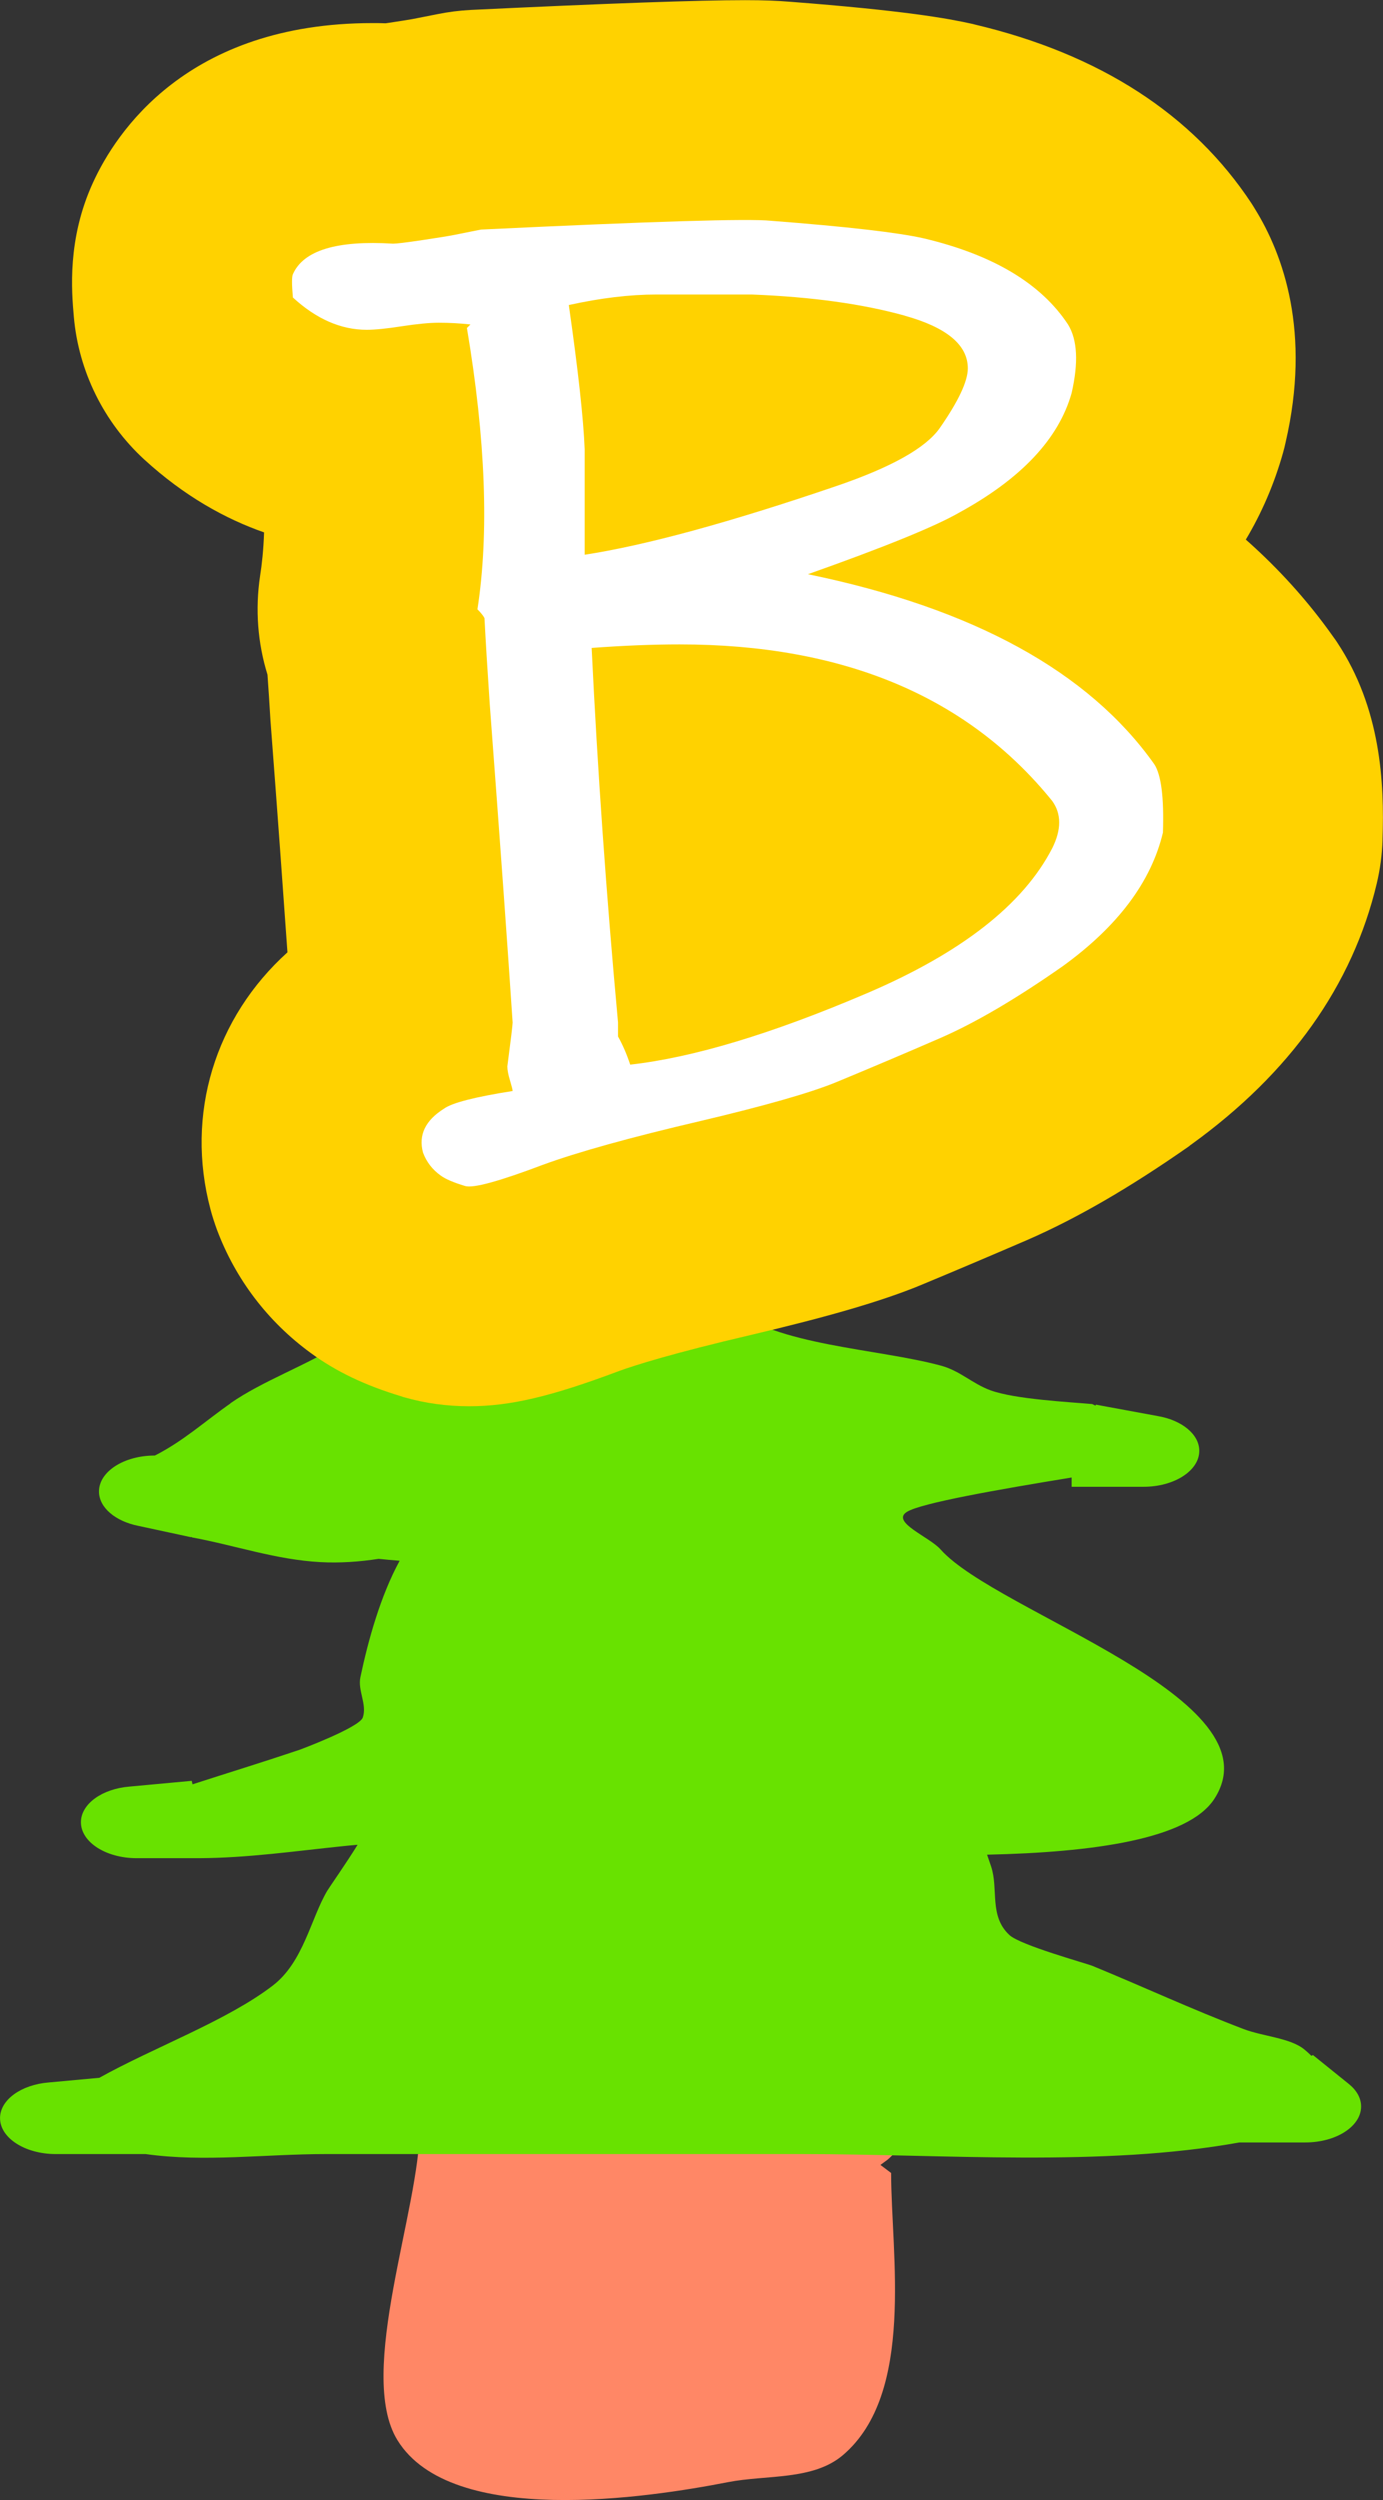 <svg version="1.1" xmlns="http://www.w3.org/2000/svg" xmlns:xlink="http://www.w3.org/1999/xlink" width="33.251" height="60.092" viewBox="0,0,33.251,60.092"><rect x="0" y="0" width="33.251" height="60.092" fill="#333333" stroke="none"/><g transform="translate(-223.375,-149.954)"><g stroke="none" stroke-miterlimit="10"><path d="M244.976,199.482c1.06,1.325 -0.265,2.386 -0.265,2.386l-0.168,0.123l0.257,0.194c0,1.948 0.581,5.298 -1.157,6.78c-0.72,0.614 -1.835,0.47 -2.764,0.651c-1.915,0.374 -6.648,1.101 -7.948,-1.008c-0.996,-1.616 0.548,-5.589 0.534,-7.518c0,0 0,-1.697 1.697,-1.697c0.761,0 1.181,0.342 1.413,0.718c1.723,-0.159 3.38,-0.179 5.146,-0.075l0.871,-0.819c0,0 1.325,-1.06 2.386,0.265z" fill="#ff8766" stroke-width="0.5"/><path d="M228.913,183.685c0.779,-0.542 1.816,-0.905 2.635,-1.422c2.041,-1.288 3.074,-1.927 4.296,-3.509c0.214,-0.277 0.877,-2.186 1.106,-2.457c0.956,-1.131 0.672,-2.061 0.967,-3.303l0.166,-0.101l-0.085,-0.028l0.635,-0.82c0.215,-0.292 0.676,-0.495 1.211,-0.495c0.74,0 1.34,0.387 1.34,0.864c0,0.037 -0.004,0.073 -0.01,0.108l-0.214,1.243l-0.019,-0.001c0.002,0.02 0.004,0.039 0.006,0.059c0.033,0.383 -0.327,0.738 -0.432,1.116c-0.195,0.703 -0.12,1.427 -0.198,2.14c-0.145,1.315 -0.849,3.127 0.578,4.283c1.167,0.945 3.558,1 5.102,1.417c0.462,0.125 0.754,0.432 1.189,0.592c0.592,0.217 1.889,0.281 2.449,0.332l0.078,0.038l0.011,-0.024l1.485,0.274c0.575,0.097 1,0.435 1,0.836c0,0.477 -0.6,0.864 -1.34,0.864h-1.729l0,-0.223c-1.748,0.286 -3.635,0.615 -3.965,0.829c-0.38,0.246 0.546,0.598 0.813,0.899c1.357,1.529 8.146,3.578 6.584,5.995c-0.63,0.975 -2.926,1.287 -5.465,1.343c0.033,0.094 0.066,0.189 0.097,0.283c0.182,0.545 -0.054,1.192 0.441,1.649c0.266,0.246 1.84,0.677 2.001,0.743c1.216,0.499 2.371,1.037 3.625,1.515c0.475,0.181 1.128,0.213 1.467,0.494c0.059,0.049 0.115,0.1 0.167,0.151l0.037,-0.019l0.858,0.692c0.188,0.149 0.3,0.339 0.3,0.545c0,0.477 -0.6,0.864 -1.34,0.864h-1.589c-3.287,0.596 -7.109,0.279 -10.515,0.279c-3.819,0 -7.637,0 -11.456,0c-1.441,0 -2.916,0.2 -4.323,0h-2.161c-0.74,0 -1.34,-0.387 -1.34,-0.864c0,-0.44 0.51,-0.804 1.17,-0.857l1.217,-0.112c1.313,-0.732 3.069,-1.371 4.171,-2.217c0.738,-0.566 0.913,-1.612 1.311,-2.281c0.052,-0.087 0.446,-0.647 0.728,-1.103c-0.115,0.01 -0.229,0.02 -0.342,0.032c-1.147,0.118 -2.295,0.284 -3.457,0.29h-1.513c-0.74,0 -1.34,-0.387 -1.34,-0.864c0,-0.44 0.51,-0.804 1.17,-0.857l1.494,-0.138l0.019,0.084c0.823,-0.267 1.651,-0.52 2.559,-0.825c0.057,-0.019 1.454,-0.544 1.535,-0.781c0.107,-0.315 -0.126,-0.648 -0.058,-0.968c0.187,-0.886 0.482,-1.953 0.944,-2.8c-0.168,-0.013 -0.337,-0.028 -0.506,-0.046c-0.457,0.071 -0.932,0.104 -1.397,0.079c-1.069,-0.057 -2.054,-0.403 -3.085,-0.593l-0.024,-0.014l-0.004,0.008l-1.268,-0.273c-0.547,-0.109 -0.945,-0.437 -0.945,-0.826c0,-0.477 0.6,-0.864 1.34,-0.864c0.001,0 0.002,0 0.004,0c0.691,-0.351 1.217,-0.835 1.818,-1.253z" fill="#68e200" stroke-width="0.5"/><g stroke-width="1"><path d="M256.615,170.138c-0.01,0.356 -0.058,0.706 -0.139,1.052c-0.581,2.446 -2.08,4.555 -4.454,6.27c-0.019,0.014 -0.043,0.029 -0.062,0.048c-1.437,1.004 -2.71,1.739 -3.892,2.253c-0.87,0.375 -1.73,0.74 -2.575,1.091c-0.913,0.375 -2.196,0.75 -4.055,1.187c-1.912,0.447 -2.811,0.735 -3.181,0.87c-1.638,0.615 -2.619,0.846 -3.603,0.846c-0.538,0 -1.062,-0.072 -1.562,-0.216c-0.019,-0.005 -0.038,-0.01 -0.058,-0.019c-0.879,-0.264 -1.576,-0.596 -2.191,-1.047c-1.028,-0.75 -1.807,-1.773 -2.253,-2.964c-0.058,-0.159 -0.111,-0.322 -0.154,-0.485c-0.61,-2.292 0.111,-4.608 1.85,-6.179c-0.106,-1.504 -0.24,-3.368 -0.408,-5.569c-0.024,-0.408 -0.048,-0.774 -0.072,-1.105c-0.235,-0.759 -0.298,-1.566 -0.178,-2.373c0.043,-0.274 0.082,-0.62 0.096,-1.047c-0.922,-0.322 -1.912,-0.865 -2.883,-1.754c-0.971,-0.894 -1.576,-2.119 -1.691,-3.43c-0.053,-0.61 -0.163,-1.864 0.461,-3.224c0.548,-1.201 2.263,-3.834 6.722,-3.834c0.101,0 0.207,0 0.312,0.005c0.029,-0.005 0.062,-0.01 0.096,-0.014c0.255,-0.038 0.432,-0.067 0.543,-0.086l0.61,-0.12c0.259,-0.053 0.524,-0.086 0.793,-0.101c3.32,-0.159 5.482,-0.235 6.602,-0.235c0.456,0 0.783,0.014 1.076,0.038c2.743,0.211 3.791,0.399 4.391,0.533c0.019,0.005 0.034,0.01 0.053,0.014c3.008,0.711 5.247,2.162 6.659,4.305c0.029,0.048 0.058,0.091 0.086,0.139c0.673,1.091 1.345,2.95 0.73,5.602c-0.019,0.086 -0.038,0.168 -0.062,0.25c-0.207,0.735 -0.504,1.432 -0.894,2.085c0.798,0.706 1.504,1.489 2.104,2.34c0.034,0.043 0.062,0.086 0.091,0.13c1.052,1.586 1.139,3.368 1.091,4.747z" fill="#ffd200"/><path d="M251.335,169.966c-0.282,1.183 -1.085,2.254 -2.409,3.212c-1.127,0.789 -2.113,1.367 -2.958,1.733c-0.845,0.367 -1.676,0.719 -2.493,1.057c-0.62,0.254 -1.705,0.564 -3.254,0.93c-1.691,0.395 -2.958,0.747 -3.803,1.057c-1.043,0.394 -1.663,0.564 -1.859,0.507c-0.282,-0.085 -0.479,-0.17 -0.591,-0.254c-0.197,-0.141 -0.338,-0.323 -0.423,-0.55c-0.113,-0.423 0.056,-0.774 0.507,-1.057c0.197,-0.141 0.746,-0.281 1.648,-0.423c0,-0.028 -0.021,-0.112 -0.063,-0.253c-0.043,-0.141 -0.064,-0.253 -0.064,-0.338c0.085,-0.648 0.127,-0.999 0.127,-1.056c-0.113,-1.718 -0.296,-4.269 -0.55,-7.649c-0.057,-0.846 -0.099,-1.535 -0.127,-2.071c-0.028,-0.056 -0.085,-0.127 -0.169,-0.211c0.282,-1.832 0.197,-4.085 -0.253,-6.762l0.085,-0.085c-0.254,-0.028 -0.507,-0.042 -0.761,-0.042c-0.226,0 -0.522,0.029 -0.888,0.085c-0.367,0.057 -0.648,0.085 -0.845,0.085c-0.619,0 -1.211,-0.258 -1.775,-0.776c-0.028,-0.316 -0.028,-0.503 0,-0.56c0.253,-0.573 1.056,-0.818 2.409,-0.734c0.085,0 0.317,-0.028 0.697,-0.085c0.381,-0.056 0.64,-0.099 0.782,-0.127c0.141,-0.028 0.352,-0.07 0.634,-0.127c4.114,-0.197 6.438,-0.268 6.973,-0.211c1.832,0.141 3.057,0.282 3.676,0.423c1.662,0.394 2.817,1.085 3.466,2.071c0.225,0.367 0.253,0.916 0.085,1.648c-0.31,1.099 -1.211,2.057 -2.705,2.874c-0.591,0.338 -1.804,0.831 -3.634,1.479c3.972,0.818 6.747,2.339 8.325,4.564c0.168,0.253 0.238,0.802 0.21,1.647zM245.123,157.54c-1.014,-0.282 -2.24,-0.451 -3.677,-0.507h-2.282c-0.649,0 -1.352,0.085 -2.113,0.253c0.225,1.578 0.352,2.733 0.381,3.466v2.536c1.464,-0.225 3.479,-0.774 6.043,-1.648c1.324,-0.451 2.155,-0.915 2.493,-1.395c0.451,-0.648 0.676,-1.127 0.676,-1.437c0,-0.563 -0.507,-0.985 -1.521,-1.267zM248.672,170.346c0.225,-0.451 0.225,-0.831 0,-1.141c-2.029,-2.508 -5.015,-3.762 -8.959,-3.762c-0.649,0 -1.352,0.029 -2.113,0.085c0.141,2.931 0.352,5.931 0.634,9.002c0,0.197 0,0.31 0,0.338c0.111,0.197 0.209,0.423 0.293,0.676c1.51,-0.169 3.403,-0.739 5.68,-1.711c2.277,-0.972 3.766,-2.134 4.464,-3.486z" fill="#ffffff"/></g></g></g></svg><!--rotationCenter:16.62548750273919:30.046133751780786-->